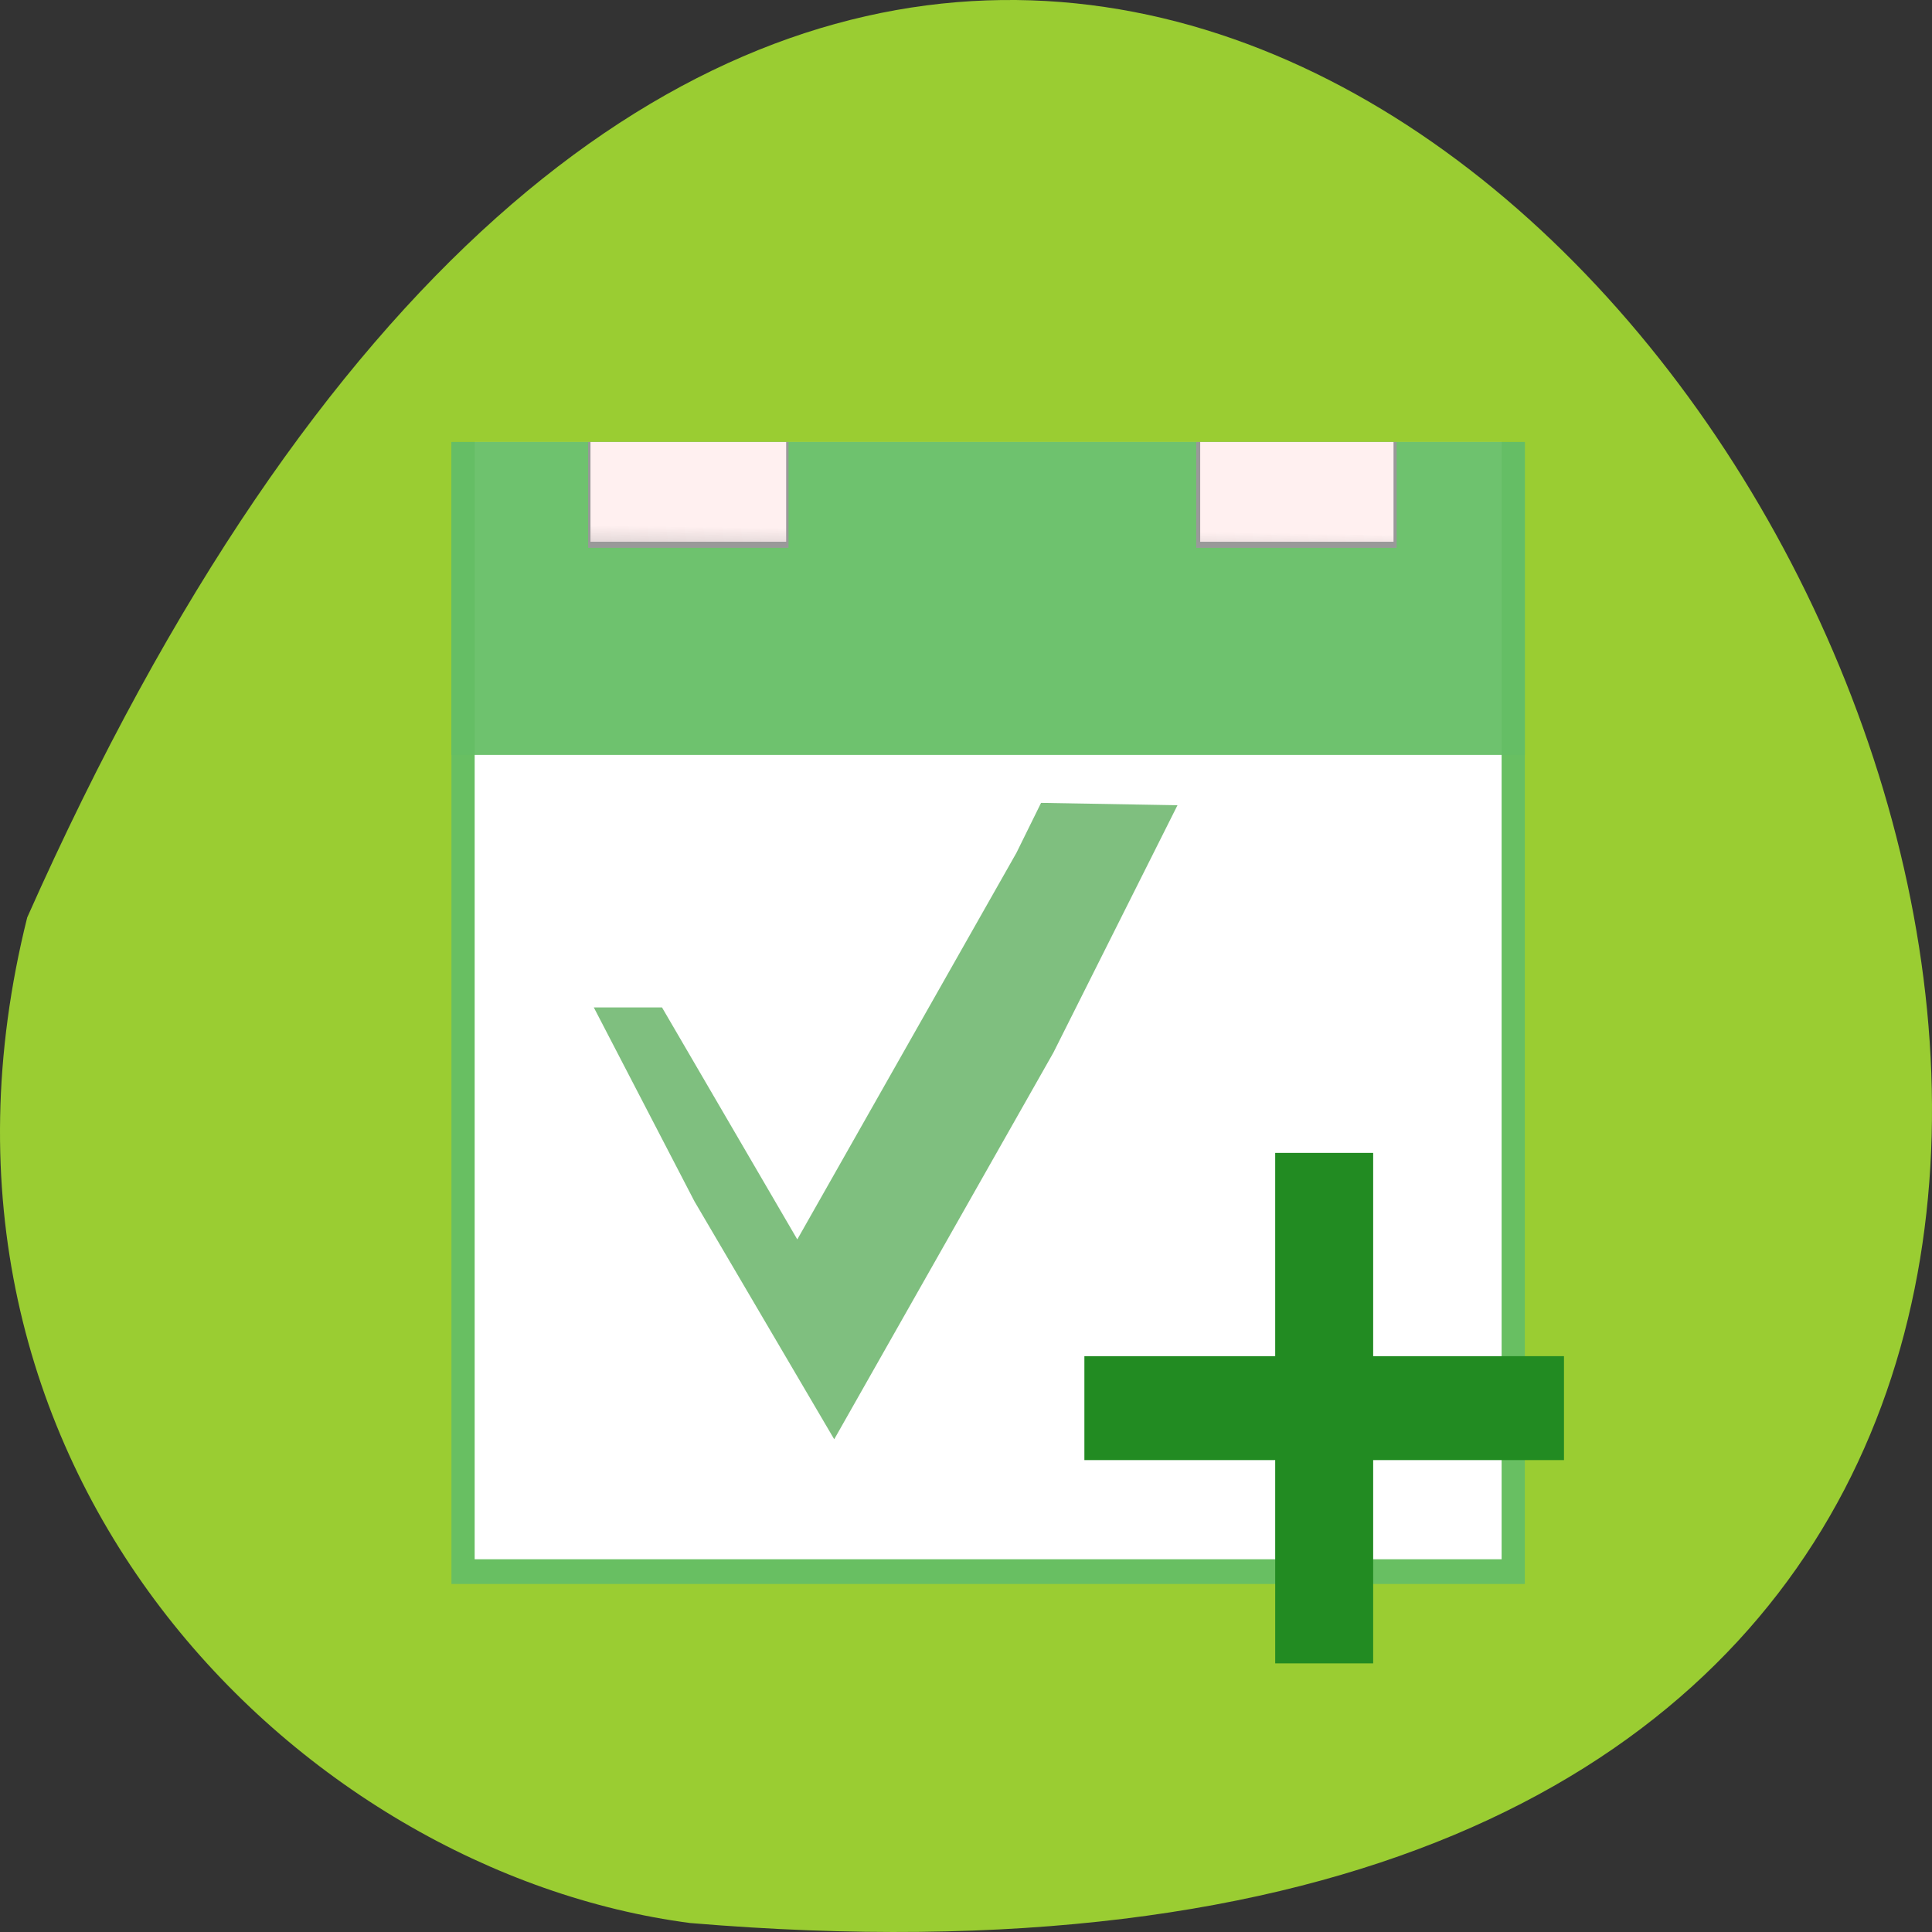 <svg xmlns="http://www.w3.org/2000/svg" xmlns:xlink="http://www.w3.org/1999/xlink" viewBox="0 0 256 256"><rect x="0" y="0" width="256" height="256" fill="#333333" stroke="none"/><defs><linearGradient id="0"><stop style="stop-color:#fff0f0"/><stop offset="1" style="stop-color:#fff0f0;stop-opacity:0"/></linearGradient><linearGradient xlink:href="#0" id="1" gradientUnits="userSpaceOnUse" gradientTransform="matrix(0.206 0 0 0.186 8.672 1014.69)" x1="15.932" y1="4.54" x2="15.807" y2="13.253"/><linearGradient xlink:href="#0" id="2" gradientUnits="userSpaceOnUse" gradientTransform="matrix(0.203 0 0 0.186 12.298 1014.69)" x1="15.932" y1="4.54" x2="15.807" y2="13.253"/></defs><g transform="translate(0 -796.36)" style="color:#000"><path d="m 3.605 917.93 c 154.26 -347.01 431.5 162.11 87.84 133.24 -51.745 -6.753 -106.08 -60.23 -87.84 -133.24 z" style="fill:#9acd32"/><g transform="matrix(4.741 0 0 5.044 17.15 -4256.46)"><path d="m 9,1013.36 h 30 v 30 H 9 z" style="fill:#65be65;fill-opacity:0.939"/><path d="m 9.649,1013.36 h 28.702 v 29.35 H 9.649 z" style="fill:#fff"/><path d="m 9,1013.36 h 30 v 8.22 H 9 z" style="fill:#65be65;fill-opacity:0.939"/><path d="m 25.479,1022.84 -0.688,1.312 -6.125,10.156 -3.781,-6.094 h -1.906 l 2.813,5.094 3.906,6.25 6.125,-10.156 3.469,-6.5 -3.813,-0.062 z" style="fill:#008000;opacity:0.5"/><g transform="translate(1.28 2.205)" style="fill:#228b22"><path d="m 30.743 1029.83 h 2.738 v 13.41 h -2.738 z"/><path d="m -1037.9 25.41 h 2.73 v 13.404 h -2.73 z" transform="matrix(0 -1 1 0 0 0)"/></g><g style="fill:#999"><path d="m 12.82,1013.36 h 5.601 v 2.78 H 12.82 z"/><path d="m 29.816 1013.36 h 5.601 v 2.78 h -5.601 z"/></g><path d="m 12.886 1013.36 h 5.469 v 2.62 h -5.469 z" style="fill:url(#1)"/><path d="m 29.927 1013.36 h 5.403 v 2.62 h -5.403 z" style="fill:url(#2)"/></g></g></svg>